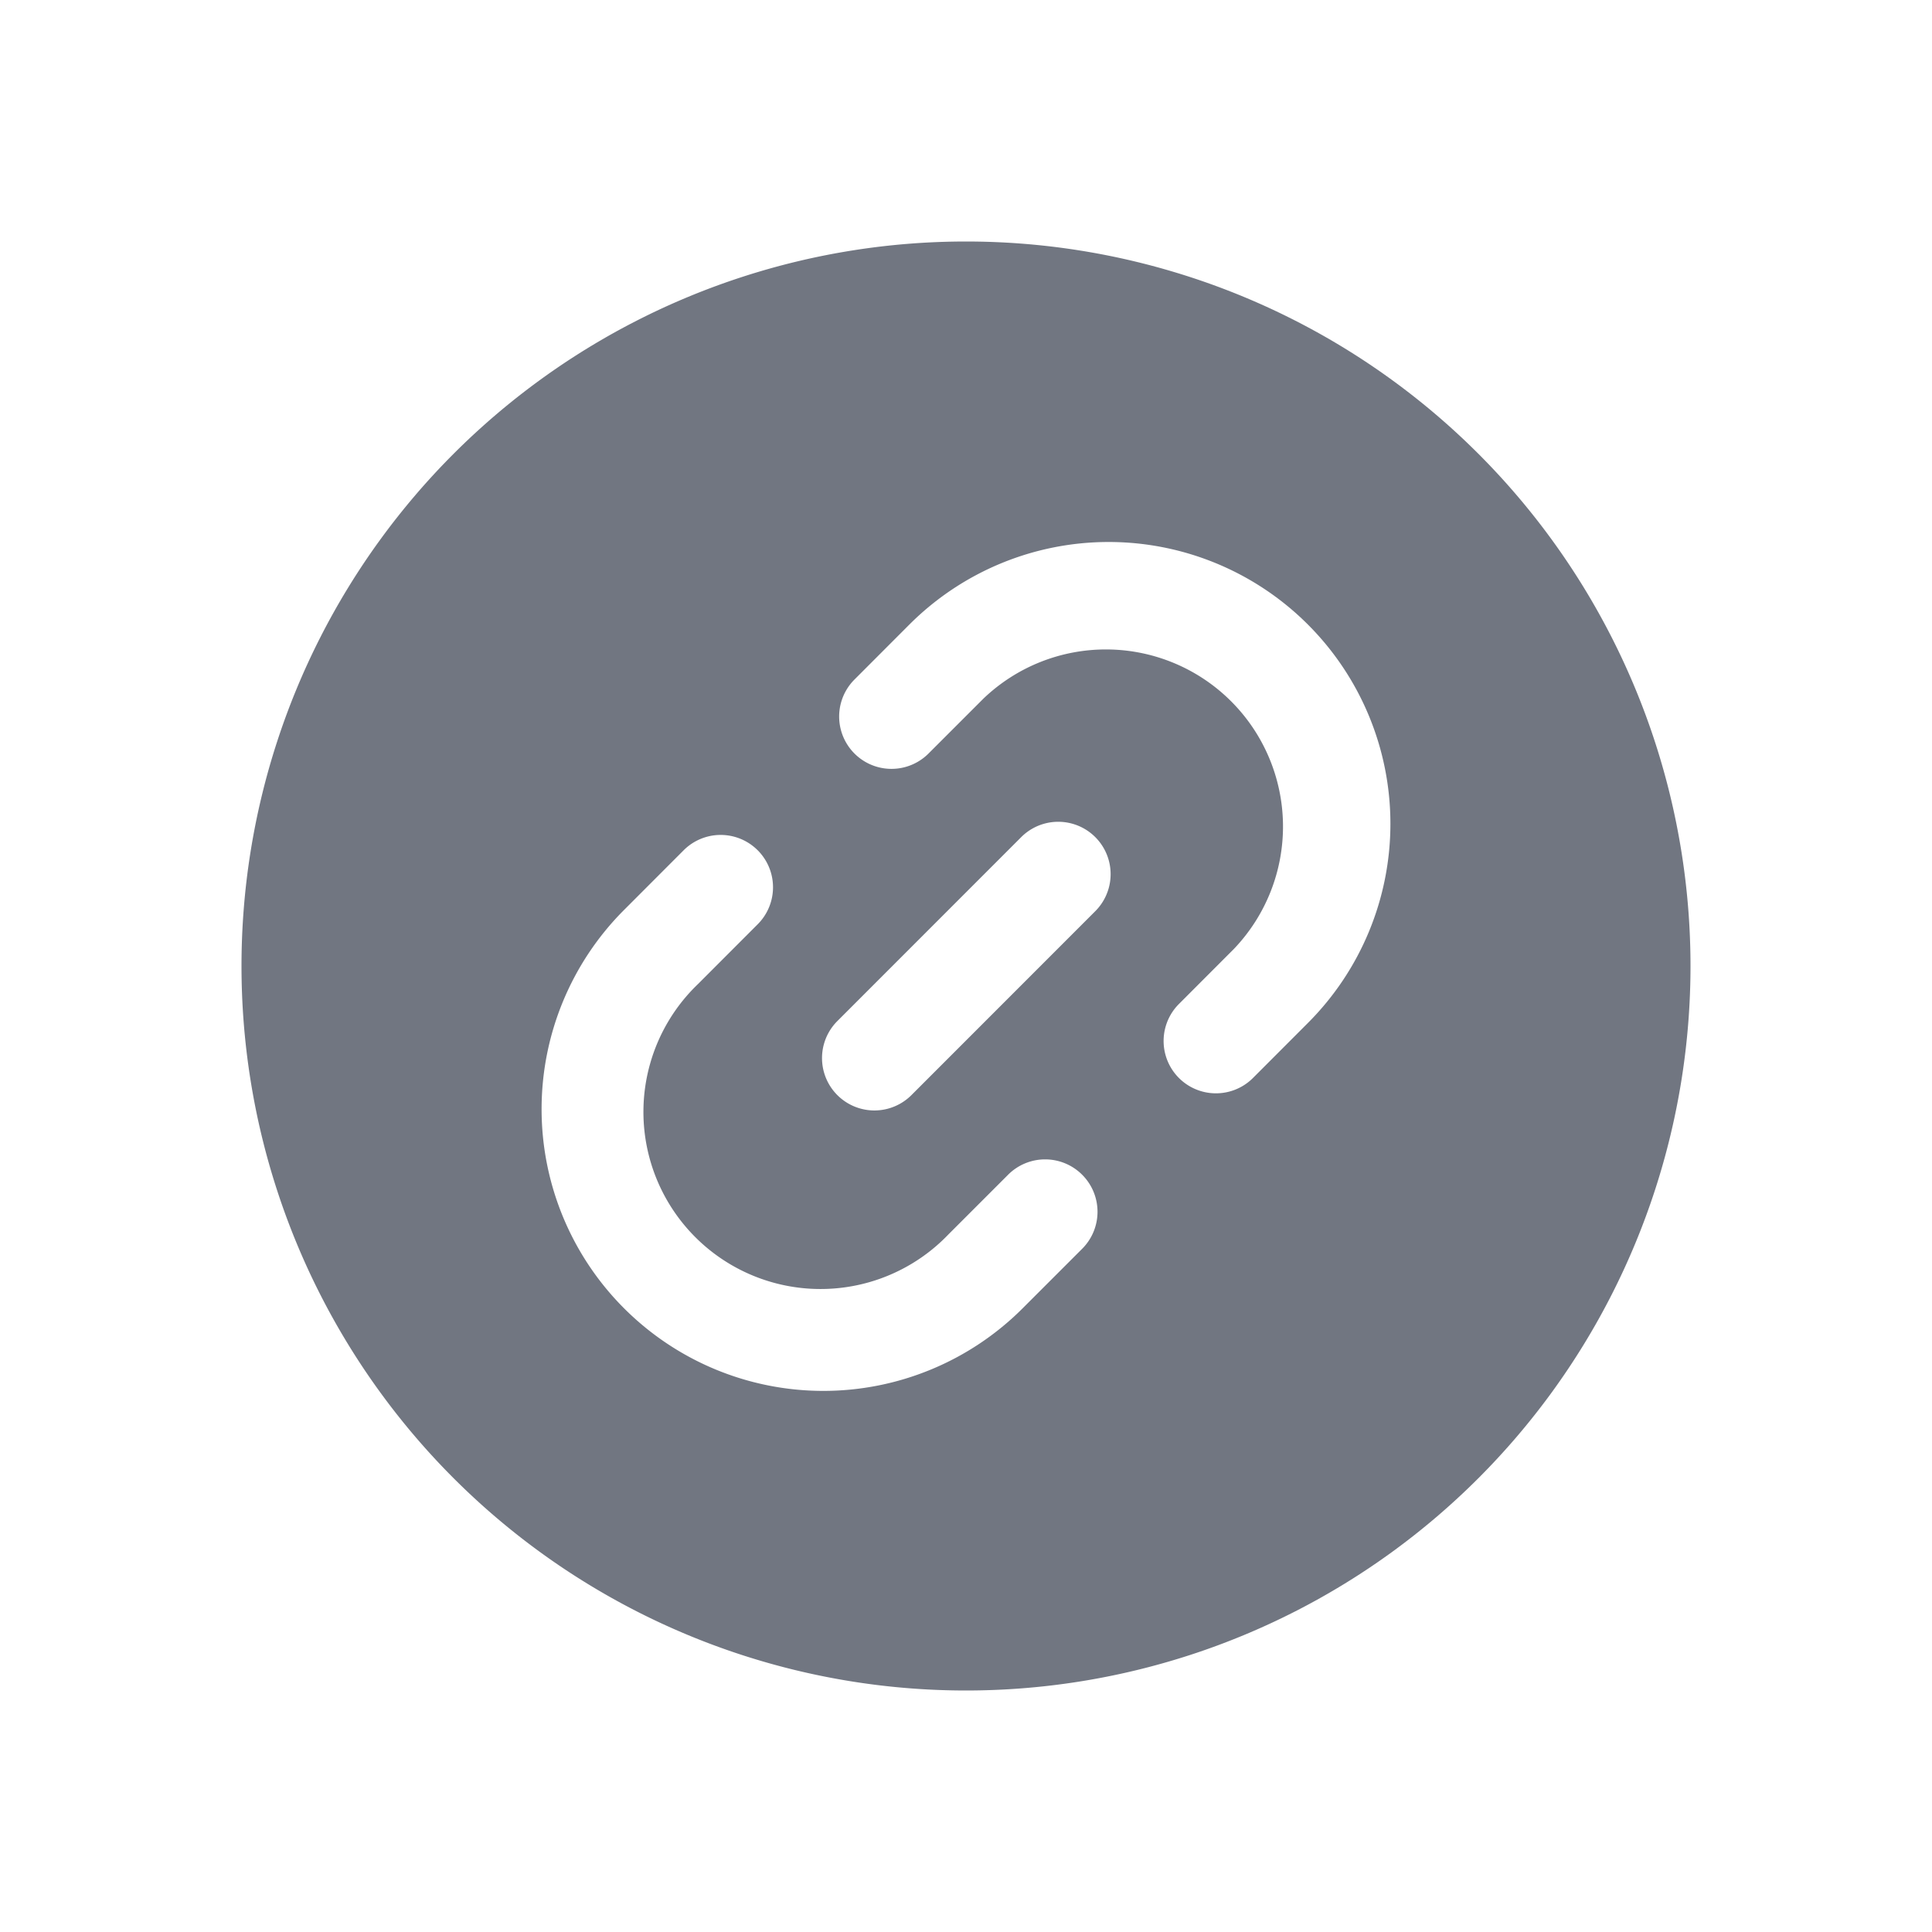 <svg xmlns="http://www.w3.org/2000/svg" fill="none" viewBox="0 0 24 24" focusable="false"><path fill="#717681" fill-rule="evenodd" d="M3 12a9 9 0 1 1 18 0 9 9 0 0 1-18 0m11.645.472a.65.65 0 1 0 .92.919l.682-.683a3.5 3.5 0 1 0-4.95-4.95l-.682.683a.65.65 0 1 0 .919.92l.683-.683a2.2 2.2 0 0 1 3.111 3.11zm-1.202 2.121a.65.65 0 0 0-.92 0l-.74.74a2.2 2.2 0 1 1-3.111-3.11l.74-.741a.65.65 0 1 0-.919-.92l-.74.741a3.5 3.5 0 0 0 4.95 4.95l.74-.74a.65.65 0 0 0 0-.92m.163-3.274a.65.65 0 1 0-.92-.92l-2.284 2.285a.65.65 0 1 0 .92.92z" clip-rule="evenodd"/></svg>